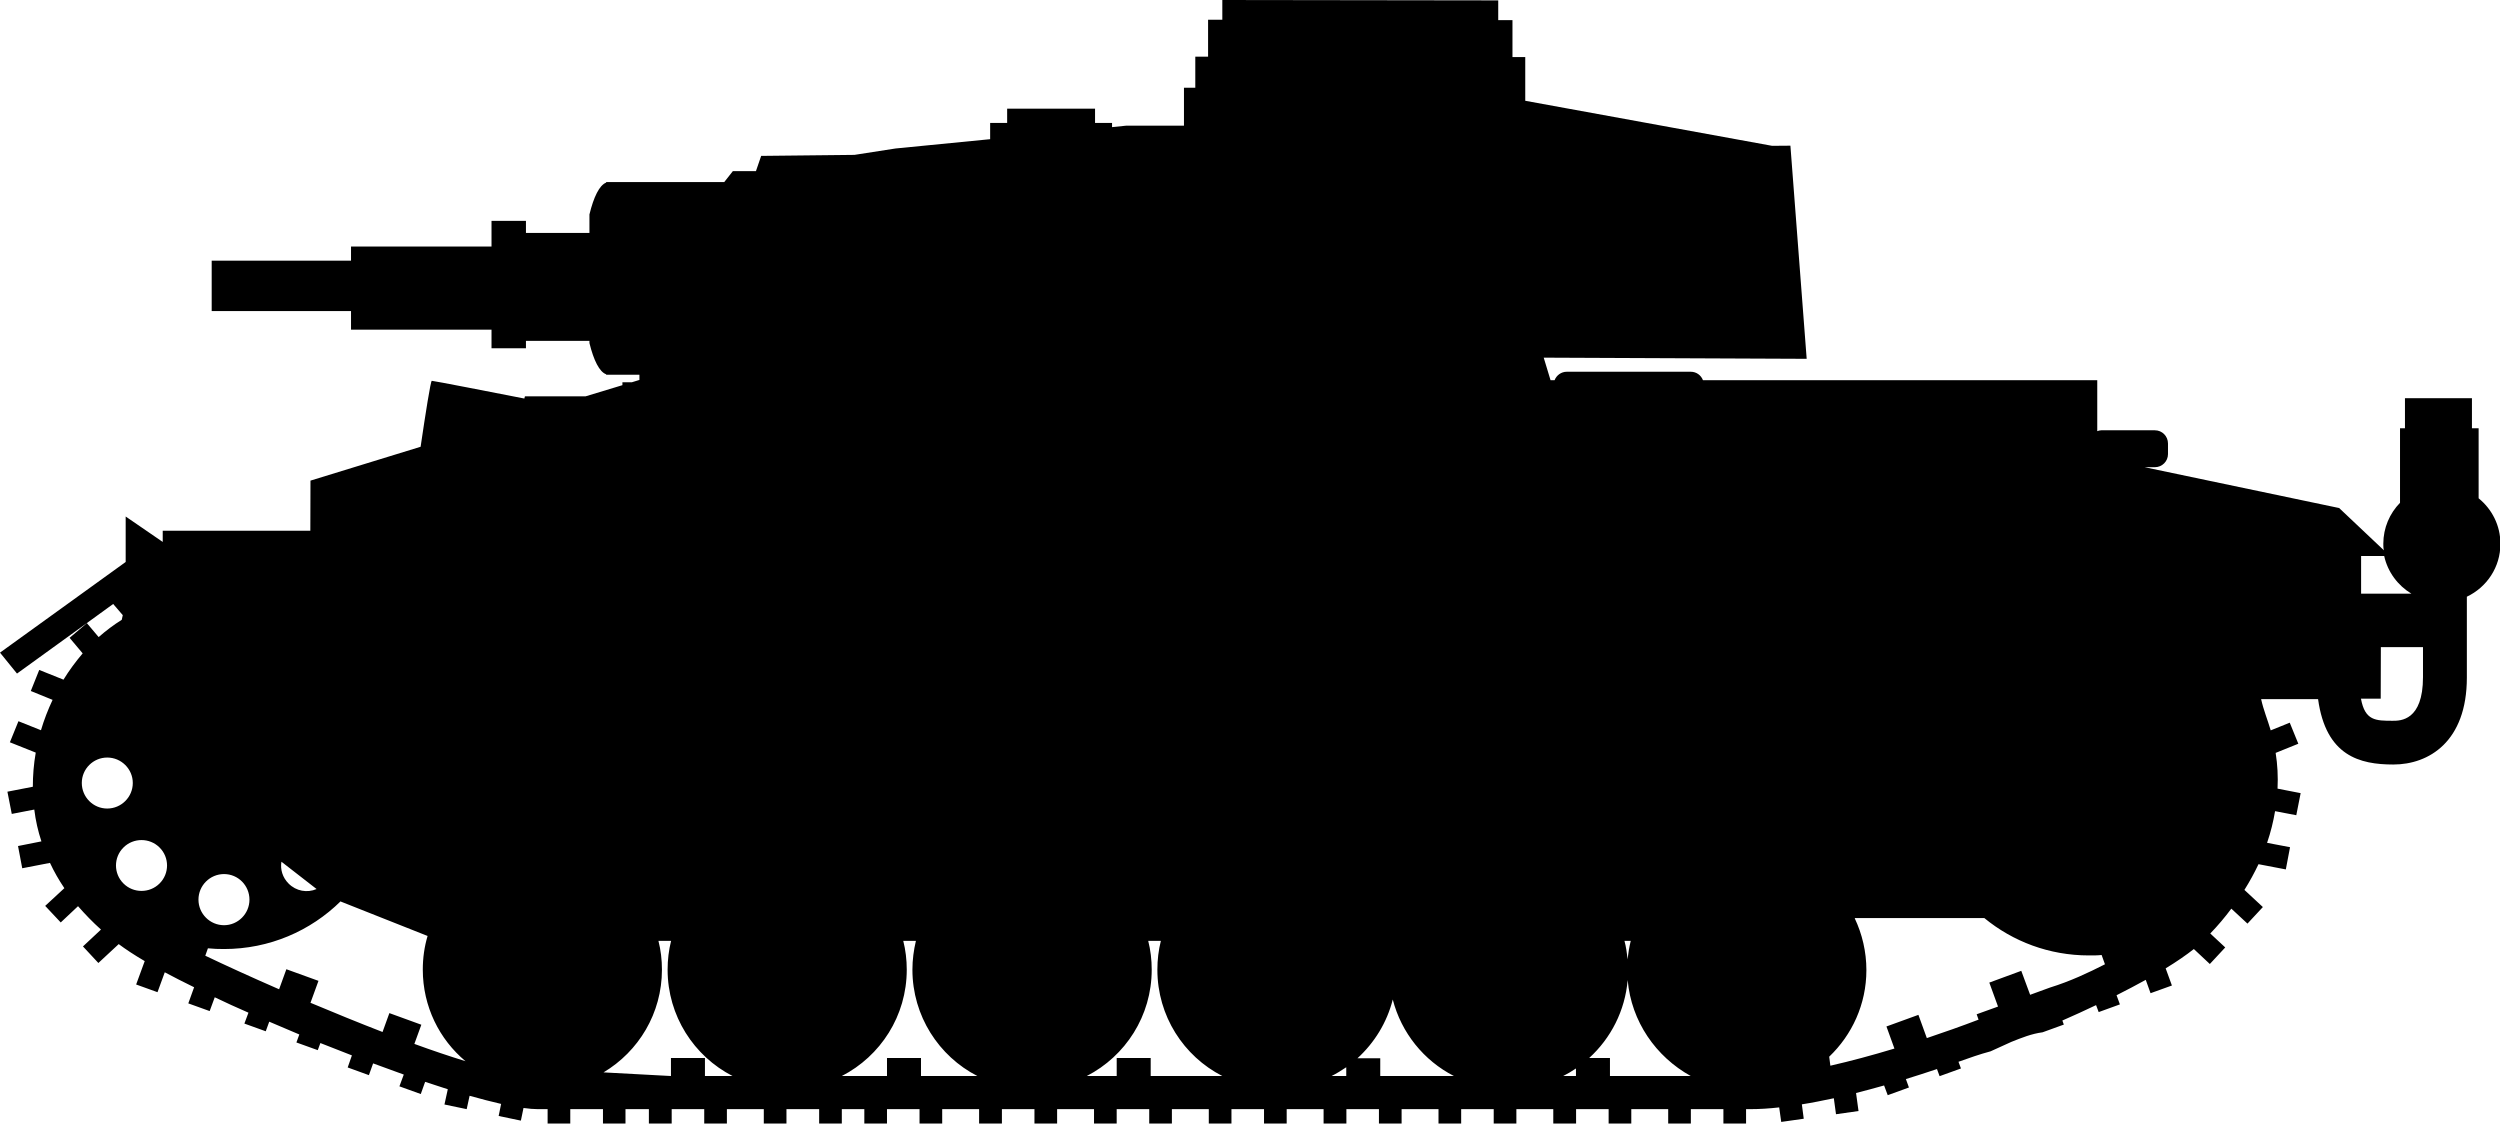 <?xml version="1.0" encoding="UTF-8" standalone="no"?>
<!-- Created with Inkscape (http://www.inkscape.org/) -->

<svg
   width="17.207mm"
   height="7.734mm"
   viewBox="0 0 17.207 7.734"
   version="1.1"
   id="svg1"
   sodipodi:docname="inkporter-svg-bkw7v02n.svg"
   xmlns:inkscape="http://www.inkscape.org/namespaces/inkscape"
   xmlns:sodipodi="http://sodipodi.sourceforge.net/DTD/sodipodi-0.dtd"
   xmlns="http://www.w3.org/2000/svg"
   xmlns:svg="http://www.w3.org/2000/svg">
  <sodipodi:namedview
     id="namedview1"
     pagecolor="#ffffff"
     bordercolor="#666666"
     borderopacity="1.0"
     inkscape:showpageshadow="2"
     inkscape:pageopacity="0.0"
     inkscape:pagecheckerboard="0"
     inkscape:deskcolor="#d1d1d1"
     inkscape:document-units="mm"
     inkscape:zoom="0.72782688"
     inkscape:cx="396.38547"
     inkscape:cy="561.25984"
     inkscape:window-width="1920"
     inkscape:window-height="1017"
     inkscape:window-x="-8"
     inkscape:window-y="770"
     inkscape:window-maximized="1"
     inkscape:current-layer="layer1" />
  <defs
     id="defs1" />
  <g
     inkscape:label="Layer 1"
     inkscape:groupmode="layer"
     id="layer1"
     transform="translate(-47.582,-154.841)">
    <path
       id="G-PanzerIIILate-75"
       d="m 55.995,154.841 v 0.136 h -0.098 v 0.254 h -0.088 v 0.214 h -0.078 v 0.261 h -0.398 l -0.097,0.01 v -0.029 h -0.117 v -0.098 h -0.605 v 0.098 h -0.117 v 0.112 l -0.651,0.064 -0.283,0.044 -0.642,0.007 -0.036,0.105 h -0.159 l -0.059,0.075 H 51.754 v 0.004 c -0.046,0.017 -0.086,0.099 -0.115,0.219 v 0.127 h -0.437 v -0.083 h -0.237 v 0.177 h -0.967 v 0.097 h -0.959 v 0.347 h 0.959 v 0.128 h 0.967 v 0.128 h 0.237 v -0.051 h 0.437 v 0.015 c 0.029,0.119 0.069,0.199 0.115,0.215 v 0.003 h 0.229 v 0.036 l -0.052,0.016 h -0.065 v 0.02 l -0.254,0.077 h -0.417 l -0.004,0.015 c -0.205,-0.04 -0.624,-0.122 -0.637,-0.122 -0.008,0 -0.043,0.224 -0.077,0.454 l -0.758,0.233 -0.001,0.345 h -1.016 v 0.077 L 48.447,158.396 v 0.313 l -0.865,0.624 0.117,0.144 0.48,-0.347 0.182,-0.132 0.066,0.077 -0.007,0.032 c -0.056,0.035 -0.109,0.075 -0.159,0.119 l -0.081,-0.096 -0.119,0.101 0.09,0.107 c -0.048,0.057 -0.093,0.117 -0.132,0.181 l -0.167,-0.067 -0.058,0.145 0.15,0.061 c -0.032,0.068 -0.059,0.138 -0.08,0.209 l -0.155,-0.062 -0.059,0.145 0.178,0.071 c -0.014,0.08 -0.02,0.158 -0.02,0.235 l -0.175,0.034 0.03,0.153 0.155,-0.03 c 0.009,0.076 0.026,0.149 0.049,0.219 l -0.161,0.032 0.029,0.153 0.191,-0.037 c 0.028,0.06 0.061,0.118 0.099,0.174 l -0.132,0.122 0.107,0.114 0.119,-0.112 c 0.049,0.056 0.101,0.11 0.158,0.161 l -0.124,0.116 0.106,0.114 0.14,-0.13 c 0.047,0.035 0.107,0.075 0.179,0.117 l -0.059,0.161 0.147,0.053 0.05,-0.137 c 0.062,0.033 0.13,0.068 0.202,0.103 l -0.04,0.111 0.147,0.053 0.035,-0.095 c 0.074,0.036 0.152,0.071 0.232,0.106 l -0.028,0.075 0.147,0.053 0.024,-0.066 0.207,0.088 -0.02,0.055 0.147,0.053 0.018,-0.049 0.217,0.085 -0.029,0.083 0.146,0.053 0.029,-0.081 0.211,0.077 -0.03,0.081 0.147,0.053 0.03,-0.084 0.156,0.051 -0.023,0.105 0.153,0.032 0.02,-0.092 c 0.079,0.022 0.151,0.041 0.217,0.056 l -0.017,0.083 0.153,0.032 0.018,-0.087 c 0.037,0.005 0.07,0.008 0.098,0.008 h 0.068 v 0.099 h 0.156 v -0.099 h 0.225 v 0.099 h 0.155 v -0.099 h 0.161 v 0.099 h 0.157 v -0.099 h 0.224 v 0.099 h 0.156 v -0.099 h 0.254 v 0.099 h 0.156 v -0.099 h 0.225 v 0.099 h 0.156 v -0.099 H 53.531 v 0.099 h 0.156 v -0.099 h 0.224 v 0.099 h 0.156 v -0.099 h 0.254 v 0.099 h 0.157 v -0.099 h 0.224 v 0.099 h 0.156 v -0.099 h 0.254 v 0.099 h 0.156 v -0.099 h 0.224 v 0.099 h 0.156 v -0.099 h 0.254 v 0.099 h 0.156 v -0.099 H 56.282 v 0.099 h 0.156 v -0.099 h 0.254 v 0.099 h 0.157 v -0.099 h 0.224 v 0.099 h 0.156 v -0.099 h 0.254 v 0.099 h 0.156 v -0.099 h 0.224 v 0.099 h 0.156 v -0.099 h 0.254 v 0.099 h 0.157 v -0.099 h 0.224 v 0.099 h 0.156 v -0.099 h 0.254 v 0.099 h 0.156 v -0.099 h 0.224 v 0.099 h 0.156 v -0.099 h 0.031 c 0.061,0 0.127,-0.004 0.197,-0.012 l 0.014,0.1 0.155,-0.022 -0.013,-0.099 c 0.071,-0.011 0.144,-0.026 0.22,-0.042 l 0.015,0.11 0.155,-0.022 -0.017,-0.124 c 0.064,-0.016 0.128,-0.034 0.193,-0.052 l 0.025,0.067 0.146,-0.053 -0.021,-0.058 c 0.071,-0.022 0.143,-0.045 0.214,-0.069 l 0.018,0.049 0.147,-0.053 -0.017,-0.046 c 0.073,-0.026 0.146,-0.052 0.221,-0.072 l 0.143,-0.065 c 0.07,-0.028 0.139,-0.056 0.215,-0.066 l 0.146,-0.053 -0.01,-0.028 c 0.08,-0.035 0.157,-0.07 0.232,-0.106 l 0.018,0.048 0.146,-0.053 -0.023,-0.063 c 0.071,-0.036 0.138,-0.071 0.201,-0.106 l 0.033,0.092 0.147,-0.053 -0.043,-0.118 c 0.077,-0.047 0.142,-0.092 0.194,-0.133 l 0.11,0.103 0.106,-0.114 -0.103,-0.096 c 0.054,-0.056 0.101,-0.112 0.145,-0.171 l 0.111,0.103 0.106,-0.114 -0.127,-0.118 c 0.037,-0.059 0.069,-0.118 0.097,-0.177 l 0.188,0.036 0.029,-0.153 -0.158,-0.03 c 0.025,-0.073 0.043,-0.146 0.055,-0.218 l 0.146,0.028 0.03,-0.152 -0.159,-0.031 c 0.004,-0.083 -2.1e-5,-0.165 -0.013,-0.246 l 0.156,-0.063 -0.059,-0.145 -0.131,0.053 c -0.021,-0.072 -0.05,-0.141 -0.066,-0.215 h 0.392 c 0.054,0.392 0.288,0.45 0.518,0.45 0.244,0 0.506,-0.157 0.506,-0.598 v -0.557 c 0.137,-0.065 0.231,-0.203 0.231,-0.364 v -3.5e-4 c 0,-0.127 -0.059,-0.239 -0.15,-0.313 v -0.482 h -0.046 v -0.207 h -0.461 v 0.207 h -0.034 v 0.513 c -0.071,0.073 -0.115,0.172 -0.115,0.282 0,0.015 7.8e-5,0.03 0.004,0.045 l -0.308,-0.291 -1.339,-0.281 h 0.071 c 0.05,0 0.09,-0.041 0.09,-0.09 v -0.073 c 0,-0.05 -0.04,-0.091 -0.09,-0.091 H 62.044 c -0.01,0 -0.018,0.003 -0.027,0.006 v -0.351 h -2.714 c -0.013,-0.034 -0.045,-0.058 -0.084,-0.058 h -0.853 c -0.038,0 -0.071,0.024 -0.084,0.058 h -0.028 l -0.047,-0.155 1.81,0.008 -0.112,-1.467 -0.126,0.001 -1.699,-0.31 v -0.301 h -0.088 v -0.254 h -0.098 v -0.136 z m 7.838,3.827 h 0.159 c 0.024,0.11 0.094,0.203 0.187,0.259 h -0.346 z m 0.136,0.627 h 0.29 v 0.207 c 0,0.3 -0.156,0.3 -0.208,0.3 -0.118,0 -0.191,-2.3e-4 -0.219,-0.152 h 0.136 z m -15.649,0.76 c 0.097,0 0.176,0.079 0.176,0.175 0,0.097 -0.079,0.176 -0.176,0.176 -0.097,0 -0.175,-0.079 -0.175,-0.176 0,-0.097 0.079,-0.175 0.175,-0.175 z m 0.236,0.568 c 0.045,0 0.09,0.017 0.124,0.051 0.069,0.068 0.069,0.18 0,0.248 -0.068,0.068 -0.18,0.068 -0.248,0 -0.069,-0.068 -0.069,-0.18 0,-0.248 0.034,-0.034 0.079,-0.051 0.124,-0.051 z m 0.963,0.149 0.242,0.188 c -0.064,0.028 -0.141,0.015 -0.193,-0.038 -0.041,-0.041 -0.058,-0.097 -0.049,-0.15 z m -0.395,0.085 c 0.097,0 0.175,0.079 0.175,0.176 0,0.097 -0.079,0.176 -0.175,0.176 -0.097,0 -0.176,-0.079 -0.176,-0.176 0,-0.097 0.079,-0.176 0.176,-0.176 z m 0.803,0.189 0.598,0.237 c -0.022,0.074 -0.033,0.151 -0.033,0.232 0,0.253 0.114,0.48 0.294,0.63 -0.11,-0.034 -0.229,-0.074 -0.352,-0.119 l 0.048,-0.132 -0.22,-0.08 -0.047,0.13 c -0.165,-0.064 -0.334,-0.133 -0.496,-0.201 l 0.055,-0.151 -0.221,-0.08 -0.05,0.138 c -0.195,-0.085 -0.372,-0.166 -0.508,-0.231 l 0.018,-0.051 c 0.037,0.004 0.074,0.005 0.111,0.005 0.313,0 0.596,-0.125 0.803,-0.329 z m 10.422,0.114 h 0.891 c 0.196,0.161 0.446,0.257 0.719,0.257 0.03,0 0.059,3.6e-4 0.088,-0.003 l 0.023,0.064 c -0.114,0.058 -0.239,0.117 -0.378,0.16 l -0.137,0.05 -0.061,-0.165 -0.22,0.081 0.06,0.165 -0.147,0.053 0.013,0.037 c -0.118,0.045 -0.237,0.087 -0.356,0.127 l -0.058,-0.16 -0.22,0.08 0.055,0.152 c -0.152,0.046 -0.301,0.086 -0.441,0.118 l -0.008,-0.062 c 0.157,-0.15 0.256,-0.361 0.256,-0.596 0,-0.127 -0.029,-0.248 -0.08,-0.356 z m -8.235,0.157 h 0.087 c -0.016,0.063 -0.024,0.13 -0.024,0.198 0,0.319 0.182,0.596 0.447,0.732 h -0.19 v -0.124 h -0.234 v 0.124 l -0.464,-0.025 c 0.241,-0.144 0.402,-0.406 0.402,-0.707 0,-0.068 -0.008,-0.135 -0.024,-0.198 z m 1.685,0 h 0.087 c -0.015,0.063 -0.024,0.13 -0.024,0.198 0,0.319 0.182,0.596 0.447,0.732 h -0.388 v -0.124 h -0.234 v 0.124 h -0.311 c 0.266,-0.137 0.447,-0.413 0.447,-0.732 0,-0.068 -0.008,-0.135 -0.024,-0.198 z m 1.685,0 h 0.088 c -0.016,0.063 -0.024,0.13 -0.024,0.198 0,0.319 0.181,0.596 0.447,0.732 H 55.502 v -0.124 h -0.234 v 0.124 h -0.206 c 0.266,-0.137 0.447,-0.413 0.447,-0.732 0,-0.068 -0.008,-0.135 -0.024,-0.198 z m 3.28,0 h 0.042 c -0.01,0.041 -0.017,0.083 -0.022,0.127 -0.004,-0.043 -0.01,-0.086 -0.021,-0.127 z m 0.021,0.27 c 0.025,0.285 0.194,0.527 0.434,0.66 H 58.663 v -0.124 h -0.143 c 0.149,-0.136 0.247,-0.325 0.265,-0.537 z m -1.617,0.133 c 0.059,0.23 0.214,0.421 0.421,0.527 H 57.082 V 162.125 H 56.925 c 0.117,-0.107 0.203,-0.246 0.243,-0.404 z m -0.32,0.466 v 0.061 H 56.747 c 0.036,-0.018 0.069,-0.039 0.102,-0.061 z m 1.581,0.009 v 0.052 h -0.088 c 0.03,-0.015 0.06,-0.033 0.088,-0.052 z"
       style="stroke-width:0.353" />
  </g>
</svg>
